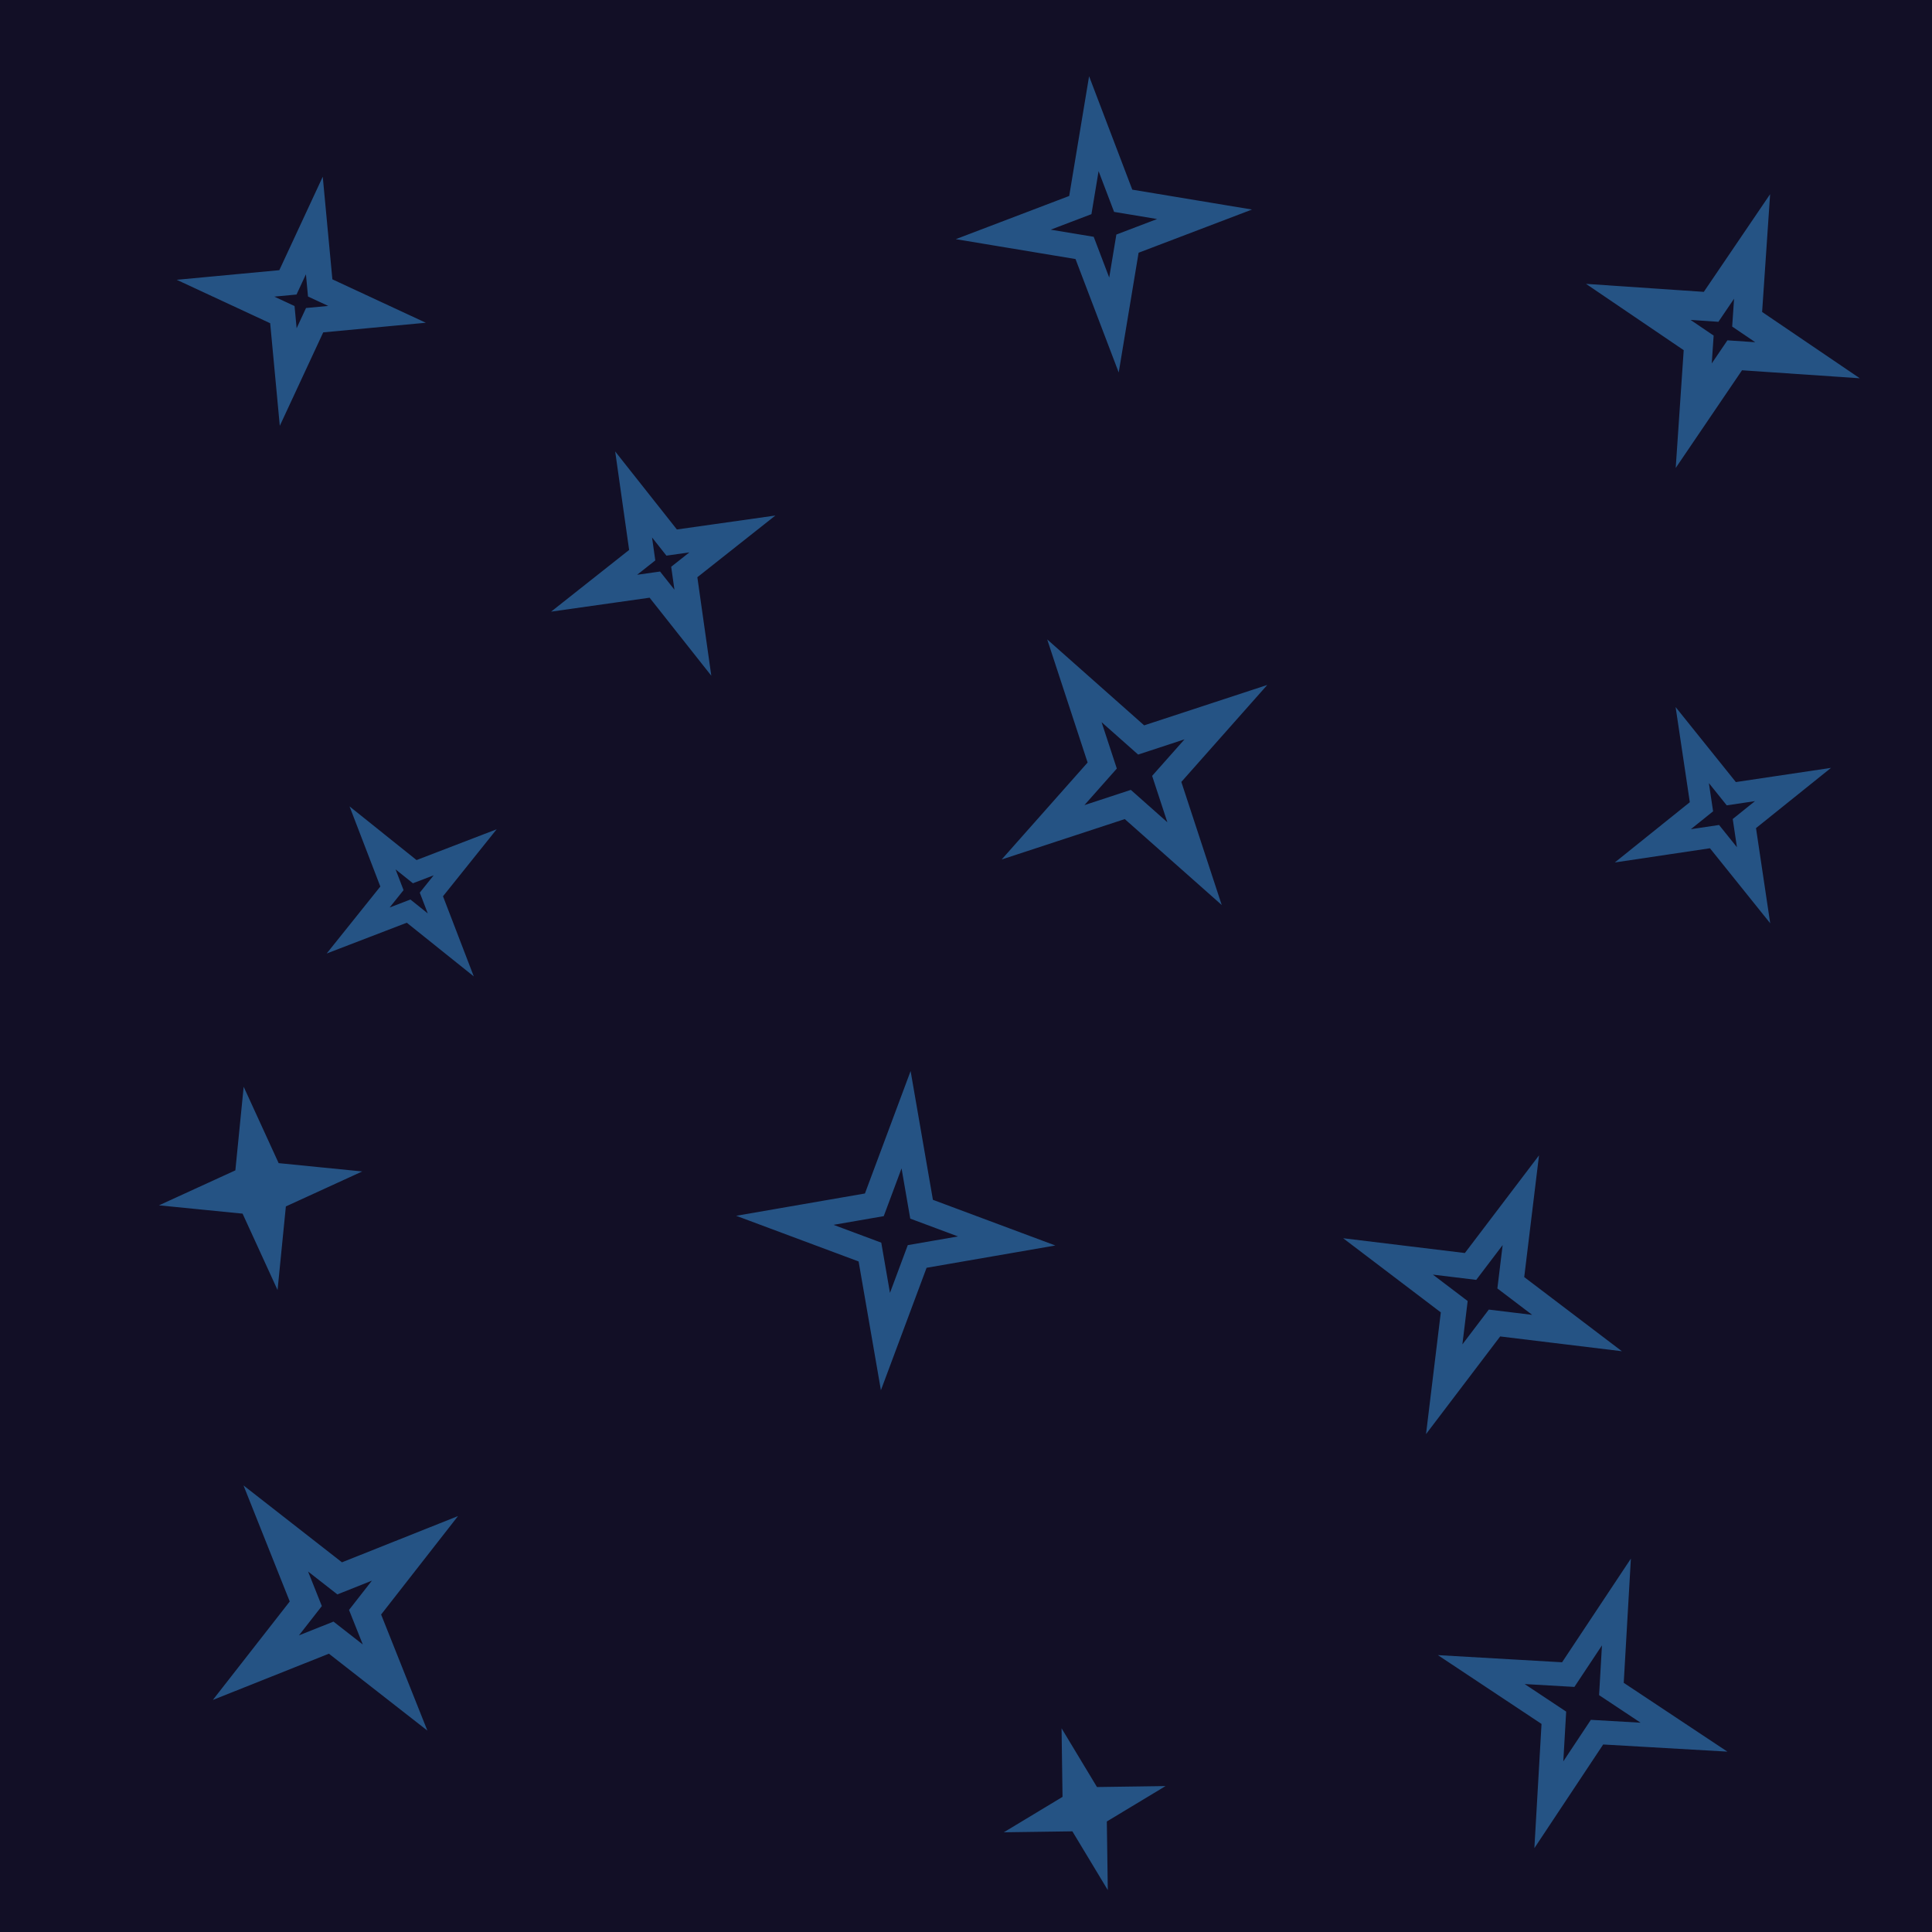<?xml version="1.0" encoding="UTF-8" standalone="no"?>
<!-- Created with Inkscape (http://www.inkscape.org/) -->

<svg
   xmlns:dc="http://purl.org/dc/elements/1.1/"
   xmlns:cc="http://creativecommons.org/ns#"
   xmlns:rdf="http://www.w3.org/1999/02/22-rdf-syntax-ns#"
   xmlns:svg="http://www.w3.org/2000/svg"
   xmlns="http://www.w3.org/2000/svg"
   xmlns:sodipodi="http://sodipodi.sourceforge.net/DTD/sodipodi-0.dtd"
   xmlns:inkscape="http://www.inkscape.org/namespaces/inkscape"
   width="512"
   height="512"
   viewBox="0 0 512 512"
   id="svg2"
   version="1.1"
   inkscape:version="0.91 r13725"
   inkscape:export-filename="C:\Users\Me\Documents\GitHub\SmallDisc\Assets\materials\stars.png"
   inkscape:export-xdpi="90"
   inkscape:export-ydpi="90"
   sodipodi:docname="stars.svg">
  <defs
     id="defs4">
    <marker
       inkscape:stockid="Arrow1Lend"
       orient="auto"
       refY="0.0"
       refX="0.0"
       id="Arrow1Lend"
       style="overflow:visible;"
       inkscape:isstock="true">
      <path
         id="path5142"
         d="M 0.0,0.0 L 5.0,-5.0 L -12.5,0.0 L 5.0,5.0 L 0.0,0.0 z "
         style="fill-rule:evenodd;stroke:#000000;stroke-width:1.0pt;"
         transform="scale(0.8) rotate(180) translate(12.5,0)" />
    </marker>
    <marker
       inkscape:stockid="Arrow1Lstart"
       orient="auto"
       refY="0.0"
       refX="0.0"
       id="Arrow1Lstart"
       style="overflow:visible"
       inkscape:isstock="true">
      <path
         id="path5139"
         d="M 0.0,0.0 L 5.0,-5.0 L -12.5,0.0 L 5.0,5.0 L 0.0,0.0 z "
         style="fill-rule:evenodd;stroke:#000000;stroke-width:1.0pt"
         transform="scale(0.8) translate(12.5,0)" />
    </marker>
    <inkscape:path-effect
       effect="spiro"
       id="path-effect4155"
       is_visible="true" />
    <inkscape:path-effect
       effect="spiro"
       id="path-effect4151"
       is_visible="true" />
    <inkscape:path-effect
       effect="spiro"
       id="path-effect4147"
       is_visible="true" />
    <inkscape:path-effect
       effect="spiro"
       id="path-effect4140"
       is_visible="true" />
  </defs>
  <sodipodi:namedview
     id="base"
     pagecolor="#ffffff"
     bordercolor="#666666"
     borderopacity="1.0"
     inkscape:pageopacity="0.0"
     inkscape:pageshadow="2"
     inkscape:zoom="0.98994949"
     inkscape:cx="173.13365"
     inkscape:cy="225.73627"
     inkscape:document-units="px"
     inkscape:current-layer="layer1"
     showgrid="true"
     units="px"
     inkscape:object-nodes="true"
     inkscape:window-width="1280"
     inkscape:window-height="777"
     inkscape:window-x="-8"
     inkscape:window-y="-8"
     inkscape:window-maximized="1"
     inkscape:snap-bbox="false"
     inkscape:bbox-nodes="true"
     inkscape:snap-grids="true"
     inkscape:snap-global="true"
     inkscape:snap-nodes="false">
    <inkscape:grid
       type="xygrid"
       id="grid4136"
       spacingx="8"
       spacingy="8"
       empspacing="4" />
  </sodipodi:namedview>
  <g
     inkscape:label="Layer 1"
     inkscape:groupmode="layer"
     id="layer1"
     transform="translate(0,-540.362)">
    <rect
       style="fill:#120f26;fill-opacity:1;stroke:none;stroke-width:10;stroke-linecap:round;stroke-linejoin:round;stroke-miterlimit:4;stroke-dasharray:none;stroke-dashoffset:0;stroke-opacity:1"
       id="rect4159"
       width="512"
       height="512"
       x="0"
       y="540.362" />
    <path
       sodipodi:type="star"
       style="fill:none;fill-opacity:1;stroke:#255384;stroke-width:6.854;stroke-linecap:round;stroke-linejoin:miter;stroke-miterlimit:4;stroke-dasharray:none;stroke-dashoffset:0;stroke-opacity:1"
       id="path5415"
       sodipodi:sides="4"
       sodipodi:cx="79.840675"
       sodipodi:cy="620.20288"
       sodipodi:r1="20.3738"
       sodipodi:r2="6.1359577"
       sodipodi:arg1="-1.4000611"
       sodipodi:arg2="-0.61466295"
       inkscape:flatsided="false"
       inkscape:rounded="0"
       inkscape:randomized="0"
       d="m 83.302,600.125 1.551,16.539 15.065,7 -16.539,1.551 -7,15.065 -1.551,-16.539 -15.065,-7 16.539,-1.551 z"
       inkscape:export-filename="C:\Users\Me\Documents\GitHub\SmallDisc\Assets\materials\path5441.png"
       inkscape:export-xdpi="90"
       inkscape:export-ydpi="90" />
    <path
       sodipodi:type="star"
       style="fill:none;fill-opacity:1;stroke:#255384;stroke-width:6.477;stroke-linecap:round;stroke-linejoin:miter;stroke-miterlimit:4;stroke-dasharray:none;stroke-dashoffset:0;stroke-opacity:1"
       id="path5417"
       sodipodi:sides="4"
       sodipodi:cx="175.76654"
       sodipodi:cy="689.71741"
       sodipodi:r1="19.931915"
       sodipodi:r2="6.0028753"
       sodipodi:arg1="1.1659045"
       sodipodi:arg2="1.9513027"
       inkscape:flatsided="false"
       inkscape:rounded="0"
       inkscape:randomized="0"
       d="m 183.618,708.038 -10.081,-12.747 -16.091,2.278 12.747,-10.081 -2.278,-16.091 10.081,12.747 16.091,-2.278 -12.747,10.081 z"
       inkscape:export-filename="C:\Users\Me\Documents\GitHub\SmallDisc\Assets\materials\path5441.png"
       inkscape:export-xdpi="90"
       inkscape:export-ydpi="90" />
    <path
       sodipodi:type="star"
       style="fill:none;fill-opacity:1;stroke:#255384;stroke-width:5.4;stroke-linecap:round;stroke-linejoin:miter;stroke-miterlimit:4;stroke-dasharray:none;stroke-dashoffset:0;stroke-opacity:1"
       id="path5419"
       sodipodi:sides="4"
       sodipodi:cx="109.09647"
       sodipodi:cy="776.59058"
       sodipodi:r1="17.564583"
       sodipodi:r2="5.2899075"
       sodipodi:arg1="2.5105133"
       sodipodi:arg2="3.2959114"
       inkscape:flatsided="false"
       inkscape:rounded="0"
       inkscape:randomized="0"
       d="m 94.915,786.954 8.954,-11.176 -5.136,-13.368 11.176,8.954 13.368,-5.136 -8.954,11.176 5.136,13.368 -11.176,-8.954 z"
       inkscape:export-filename="C:\Users\Me\Documents\GitHub\SmallDisc\Assets\materials\path5441.png"
       inkscape:export-xdpi="90"
       inkscape:export-ydpi="90" />
    <path
       sodipodi:type="star"
       style="fill:none;fill-opacity:1;stroke:#255384;stroke-width:6.586;stroke-linecap:round;stroke-linejoin:miter;stroke-miterlimit:4;stroke-dasharray:none;stroke-dashoffset:0;stroke-opacity:1"
       id="path5421"
       sodipodi:sides="4"
       sodipodi:cx="287.45117"
       sodipodi:cy="1019.8134"
       sodipodi:r1="9.6869383"
       sodipodi:r2="2.9174056"
       sodipodi:arg1="1.2924967"
       sodipodi:arg2="2.0778948"
       inkscape:flatsided="false"
       inkscape:rounded="0"
       inkscape:randomized="0"
       d="m 290.112,1029.128 -4.078,-6.764 -7.897,0.111 6.764,-4.078 -0.111,-7.897 4.078,6.764 7.897,-0.111 -6.764,4.078 z"
       inkscape:export-filename="C:\Users\Me\Documents\GitHub\SmallDisc\Assets\materials\path5441.png"
       inkscape:export-xdpi="90"
       inkscape:export-ydpi="90" />
    <path
       sodipodi:type="star"
       style="fill:none;fill-opacity:1;stroke:#255384;stroke-width:6.701;stroke-linecap:round;stroke-linejoin:miter;stroke-miterlimit:4;stroke-dasharray:none;stroke-dashoffset:0;stroke-opacity:1"
       id="path5423"
       sodipodi:sides="4"
       sodipodi:cx="392.88354"
       sodipodi:cy="883.47864"
       sodipodi:r1="27.025434"
       sodipodi:r2="8.1392231"
       sodipodi:arg1="0.38515751"
       sodipodi:arg2="1.1705557"
       inkscape:flatsided="false"
       inkscape:rounded="0"
       inkscape:randomized="0"
       d="m 417.929,893.632 -21.874,-2.658 -13.325,17.55 2.658,-21.874 -17.55,-13.325 21.874,2.658 13.325,-17.55 -2.658,21.874 z"
       inkscape:export-filename="C:\Users\Me\Documents\GitHub\SmallDisc\Assets\materials\path5441.png"
       inkscape:export-xdpi="90"
       inkscape:export-ydpi="90" />
    <path
       sodipodi:type="star"
       style="fill:none;fill-opacity:1;stroke:#255384;stroke-width:5.746;stroke-linecap:round;stroke-linejoin:miter;stroke-miterlimit:4;stroke-dasharray:none;stroke-dashoffset:0;stroke-opacity:1"
       id="path5425"
       sodipodi:sides="4"
       sodipodi:cx="456.58896"
       sodipodi:cy="756.38751"
       sodipodi:r1="20.272657"
       sodipodi:r2="6.1054955"
       sodipodi:arg1="-1.9832068"
       sodipodi:arg2="-1.1978086"
       inkscape:flatsided="false"
       inkscape:rounded="0"
       inkscape:randomized="0"
       d="m 448.463,737.815 10.351,12.887 16.348,-2.44 -12.887,10.351 2.44,16.348 -10.351,-12.887 -16.348,2.44 12.887,-10.351 z"
       inkscape:export-filename="C:\Users\Me\Documents\GitHub\SmallDisc\Assets\materials\path5441.png"
       inkscape:export-xdpi="90"
       inkscape:export-ydpi="90" />
    <path
       sodipodi:type="star"
       style="fill:none;fill-opacity:1;stroke:#255384;stroke-width:7.655;stroke-linecap:round;stroke-linejoin:miter;stroke-miterlimit:4;stroke-dasharray:none;stroke-dashoffset:0;stroke-opacity:1"
       id="path5427"
       sodipodi:sides="4"
       sodipodi:cx="456.58896"
       sodipodi:cy="628.09814"
       sodipodi:r1="23.721802"
       sodipodi:r2="7.1442709"
       sodipodi:arg1="1.9028558"
       sodipodi:arg2="2.688254"
       inkscape:flatsided="false"
       inkscape:rounded="0"
       inkscape:randomized="0"
       d="m 448.856,650.524 1.31,-19.297 -16.003,-10.862 19.297,1.31 10.862,-16.003 -1.31,19.297 16.003,10.862 -19.297,-1.31 z"
       inkscape:export-filename="C:\Users\Me\Documents\GitHub\SmallDisc\Assets\materials\path5441.png"
       inkscape:export-xdpi="90"
       inkscape:export-ydpi="90" />
    <path
       sodipodi:type="star"
       style="fill:none;fill-opacity:1;stroke:#255384;stroke-width:6.602;stroke-linecap:round;stroke-linejoin:miter;stroke-miterlimit:4;stroke-dasharray:none;stroke-dashoffset:0;stroke-opacity:1"
       id="path5429"
       sodipodi:sides="4"
       sodipodi:cx="292.54565"
       sodipodi:cy="599.81653"
       sodipodi:r1="26.808842"
       sodipodi:r2="8.0739918"
       sodipodi:arg1="1.4711277"
       sodipodi:arg2="2.2565258"
       inkscape:flatsided="false"
       inkscape:rounded="0"
       inkscape:randomized="0"
       d="m 295.213,626.492 -7.78,-20.427 -21.563,-3.581 20.427,-7.78 3.581,-21.563 7.78,20.427 21.563,3.581 -20.427,7.78 z"
       inkscape:export-filename="C:\Users\Me\Documents\GitHub\SmallDisc\Assets\materials\path5441.png"
       inkscape:export-xdpi="90"
       inkscape:export-ydpi="90" />
    <path
       sodipodi:type="star"
       style="fill:none;fill-opacity:1;stroke:#255384;stroke-width:6.853;stroke-linecap:round;stroke-linejoin:miter;stroke-miterlimit:4;stroke-dasharray:none;stroke-dashoffset:0;stroke-opacity:1"
       id="path5431"
       sodipodi:sides="4"
       sodipodi:cx="300.64655"
       sodipodi:cy="745.00873"
       sodipodi:r1="28.991045"
       sodipodi:r2="8.731204"
       sodipodi:arg1="0.98941614"
       sodipodi:arg2="1.7748143"
       inkscape:flatsided="false"
       inkscape:rounded="0"
       inkscape:randomized="0"
       d="m 316.568,769.237 -17.69,-15.678 -22.459,7.371 15.678,-17.69 -7.371,-22.459 17.69,15.678 22.459,-7.371 -15.678,17.69 z"
       inkscape:export-filename="C:\Users\Me\Documents\GitHub\SmallDisc\Assets\materials\path5441.png"
       inkscape:export-xdpi="90"
       inkscape:export-ydpi="90" />
    <path
       sodipodi:type="star"
       style="fill:none;fill-opacity:1;stroke:#255384;stroke-width:6.767;stroke-linecap:round;stroke-linejoin:miter;stroke-miterlimit:4;stroke-dasharray:none;stroke-dashoffset:0;stroke-opacity:1"
       id="path5433"
       sodipodi:sides="4"
       sodipodi:cx="237.38585"
       sodipodi:cy="866.49414"
       sodipodi:r1="29.522091"
       sodipodi:r2="8.891139"
       sodipodi:arg1="1.6635526"
       sodipodi:arg2="2.4489508"
       inkscape:flatsided="false"
       inkscape:rounded="0"
       inkscape:randomized="0"
       d="m 234.651,895.889 -4.108,-23.718 -22.553,-8.412 23.718,-4.108 8.412,-22.553 4.108,23.718 22.553,8.412 -23.718,4.108 z"
       inkscape:export-filename="C:\Users\Me\Documents\GitHub\SmallDisc\Assets\materials\path5441.png"
       inkscape:export-xdpi="90"
       inkscape:export-ydpi="90" />
    <path
       sodipodi:type="star"
       style="fill:none;fill-opacity:1;stroke:#255384;stroke-width:7.267;stroke-linecap:round;stroke-linejoin:miter;stroke-miterlimit:4;stroke-dasharray:none;stroke-dashoffset:0;stroke-opacity:1"
       id="path5437"
       sodipodi:sides="4"
       sodipodi:cx="69.065521"
       sodipodi:cy="855.29669"
       sodipodi:r1="13.395148"
       sodipodi:r2="4.0342035"
       sodipodi:arg1="1.4056476"
       sodipodi:arg2="2.1910458"
       inkscape:flatsided="false"
       inkscape:rounded="0"
       inkscape:randomized="0"
       d="m 71.268,868.51 -4.547,-9.93 -10.868,-1.081 9.93,-4.547 1.081,-10.868 4.547,9.93 10.868,1.081 -9.93,4.547 z"
       inkscape:export-filename="C:\Users\Me\Documents\GitHub\SmallDisc\Assets\materials\path5441.png"
       inkscape:export-xdpi="90"
       inkscape:export-ydpi="90" />
    <path
       sodipodi:type="star"
       style="fill:none;fill-opacity:1;stroke:#255384;stroke-width:6.332;stroke-linecap:round;stroke-linejoin:miter;stroke-miterlimit:4;stroke-dasharray:none;stroke-dashoffset:0;stroke-opacity:1"
       id="path5439"
       sodipodi:sides="4"
       sodipodi:cx="419.41272"
       sodipodi:cy="991.7749"
       sodipodi:r1="28.317608"
       sodipodi:r2="8.5283861"
       sodipodi:arg1="-1.2490458"
       sodipodi:arg2="-0.46364761"
       inkscape:flatsided="false"
       inkscape:rounded="0"
       inkscape:randomized="0"
       d="m 428.368,964.91 -1.327,23.05 19.236,12.769 -23.05,-1.327 -12.769,19.236 1.327,-23.05 -19.236,-12.769 23.05,1.327 z"
       inkscape:export-filename="C:\Users\Me\Documents\GitHub\SmallDisc\Assets\materials\path5441.png"
       inkscape:export-xdpi="90"
       inkscape:export-ydpi="90" />
    <path
       sodipodi:type="star"
       style="fill:none;fill-opacity:1;stroke:#255384;stroke-width:7.451;stroke-linecap:round;stroke-linejoin:miter;stroke-miterlimit:4;stroke-dasharray:none;stroke-dashoffset:0;stroke-opacity:1"
       id="path5441"
       sodipodi:sides="4"
       sodipodi:cx="88.893425"
       sodipodi:cy="966.49921"
       sodipodi:r1="26.34462"
       sodipodi:r2="7.9341826"
       sodipodi:arg1="0.92729522"
       sodipodi:arg2="1.7126934"
       inkscape:flatsided="false"
       inkscape:rounded="0"
       inkscape:randomized="0"
       d="m 104.7,987.575 -16.929,-13.221 -19.954,7.952 13.221,-16.929 -7.952,-19.954 16.929,13.221 19.954,-7.952 -13.221,16.929 z"
       inkscape:export-filename="C:\Users\Me\Documents\GitHub\SmallDisc\Assets\materials\path5441.png"
       inkscape:export-xdpi="90"
       inkscape:export-ydpi="90" />
  </g>
</svg>
